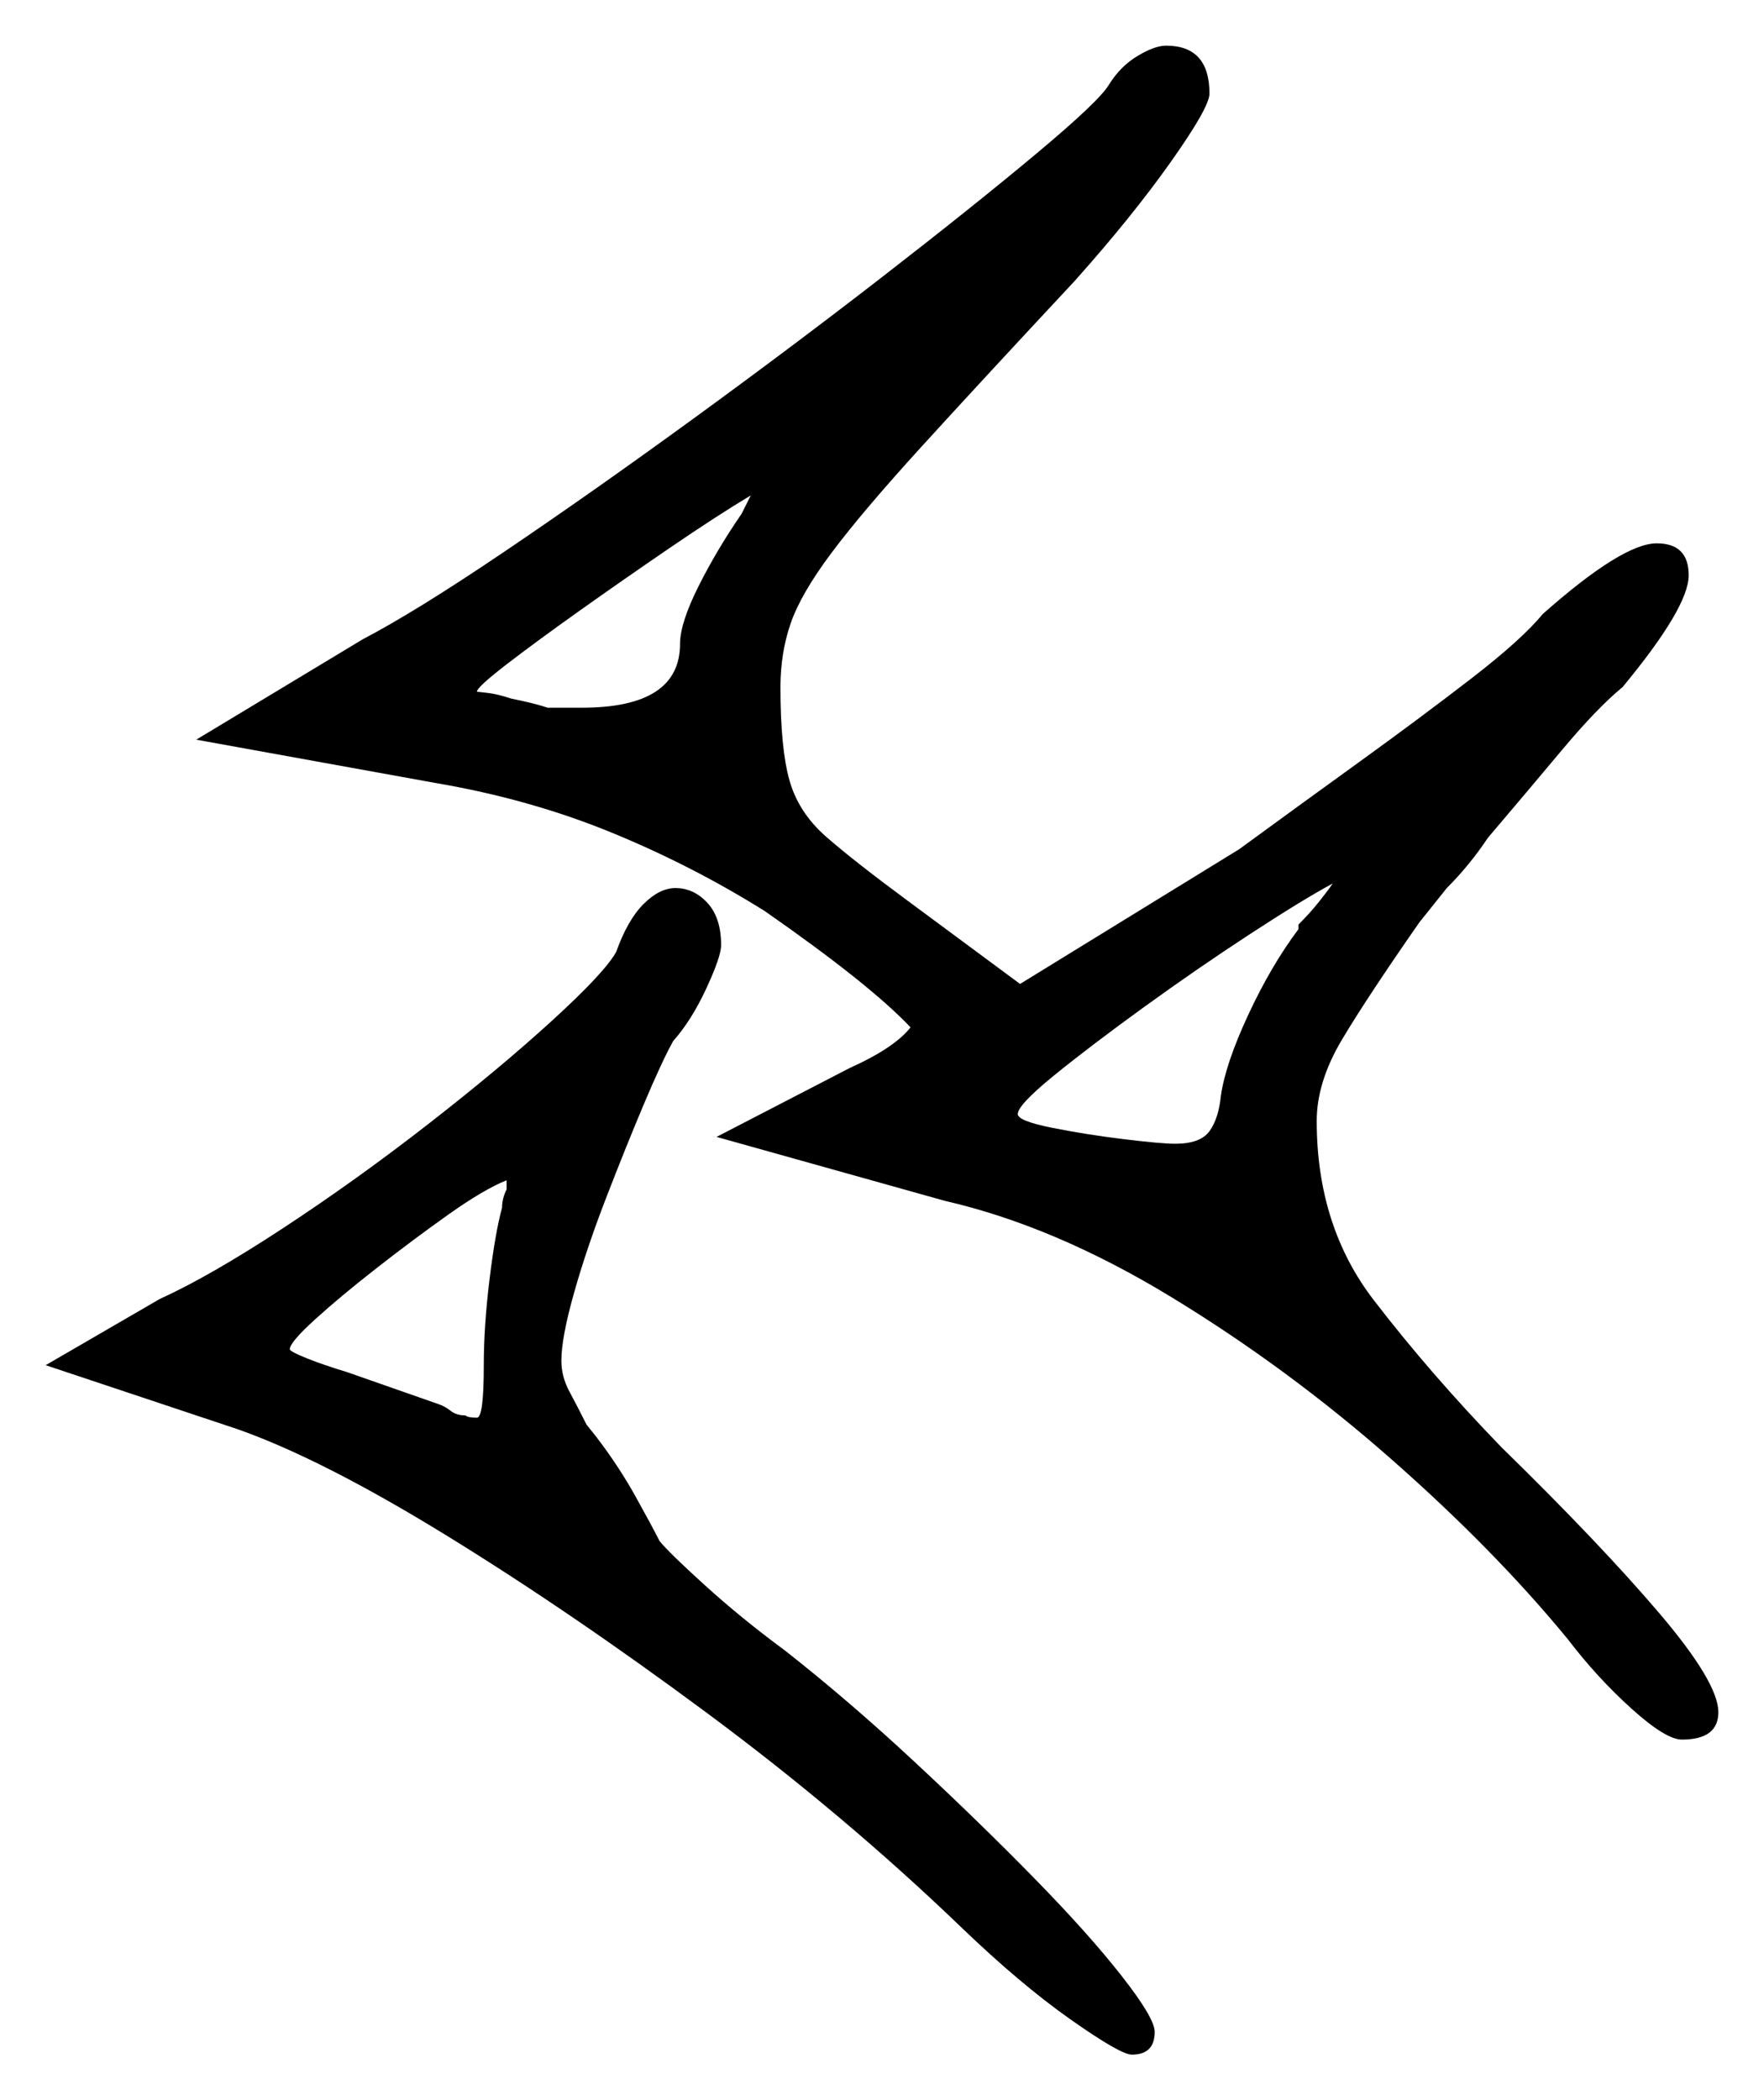 <svg xmlns="http://www.w3.org/2000/svg" width="386.5" height="460.0" viewBox="0 0 386.5 460.0"><path d="M110.0 264.5Q110.0 263.5 110.25 262.5Q110.5 261.5 111.0 260.5Q111.0 260.0 111.0 259.5Q111.0 259.0 111.0 258.5Q106.0 260.5 98.25 266.0Q90.5 271.5 82.5 277.75Q74.5 284.0 69.0 289.0Q63.5 294.0 63.5 295.5Q63.5 296.0 67.25 297.5Q71.0 299.0 76.0 300.5L96.0 307.5Q97.5 308.0 98.75 309.0Q100.0 310.0 102.0 310.0Q102.5 310.5 104.5 310.5Q106.0 310.5 106.0 299.0Q106.0 290.5 107.25 280.25Q108.5 270.0 110.0 264.5ZM162.5 112.5Q163.0 111.5 163.5 110.5Q164.0 109.5 164.5 108.5Q157.0 113.0 146.75 120.0Q136.5 127.0 127.0 133.75Q117.5 140.5 111.0 145.5Q104.5 150.5 104.5 151.5Q104.5 151.5 106.75 151.75Q109.0 152.0 112.0 153.0Q114.5 153.5 116.5 154.0Q118.5 154.5 120.0 155.0H127.5Q149.0 155.0 149.0 141.0Q149.0 136.5 153.0 128.5Q157.0 120.5 162.5 112.5ZM284.5 203.5V202.5Q287.0 200.0 289.0 197.5Q291.0 195.0 292.0 193.5Q285.5 197.0 274.0 204.5Q262.5 212.0 250.75 220.5Q239.0 229.0 231.0 235.5Q223.0 242.0 223.0 244.0Q223.0 245.5 230.5 247.0Q238.0 248.5 246.25 249.5Q254.5 250.5 257.5 250.5Q263.0 250.5 265.0 247.75Q267.0 245.0 267.5 240.0Q268.5 233.0 273.5 222.25Q278.5 211.5 284.5 203.5ZM135.0 208.5Q137.5 201.5 141.0 198.0Q144.5 194.5 148.0 194.5Q152.0 194.5 155.0 197.75Q158.0 201.0 158.0 207.0Q158.0 209.5 154.75 216.5Q151.5 223.5 147.5 228.0Q145.0 232.5 141.0 242.0Q137.0 251.5 132.75 262.5Q128.5 273.5 125.75 283.25Q123.0 293.0 123.0 298.0Q123.0 301.5 124.75 304.75Q126.5 308.0 128.5 312.0L130.5 314.5Q135.5 321.0 139.25 327.75Q143.0 334.5 144.5 337.5Q146.5 340.0 154.5 347.25Q162.5 354.5 172.0 361.5Q186.0 372.5 200.25 385.75Q214.5 399.0 226.5 411.25Q238.5 423.5 245.75 432.75Q253.0 442.0 253.0 445.0Q253.0 450.0 248.0 450.0Q245.5 450.0 234.5 442.25Q223.5 434.5 210.5 422.0Q185.0 397.5 155.0 375.25Q125.0 353.0 97.75 336.25Q70.5 319.5 52.0 313.0L10.0 299.0L35.0 284.5Q46.0 279.5 62.0 269.0Q78.0 258.5 93.75 246.25Q109.5 234.0 121.0 223.5Q132.5 213.0 135.0 208.5ZM243.0 18.5Q245.5 14.5 249.25 12.25Q253.0 10.0 255.5 10.0Q265.0 10.0 265.0 20.5Q265.0 23.5 256.5 35.5Q248.0 47.5 235.5 61.5Q214.5 84.0 201.75 98.0Q189.0 112.0 182.25 121.0Q175.5 130.0 173.25 136.5Q171.0 143.0 171.0 150.5Q171.0 164.0 173.0 171.0Q175.0 178.0 181.0 183.25Q187.0 188.5 198.5 197.0L223.5 215.5L271.5 186.0Q284.5 176.5 298.0 166.75Q311.5 157.0 322.5 148.5Q333.5 140.0 338.0 134.5Q355.5 119.0 363.0 119.0Q370.0 119.0 370.0 126.0Q370.0 133.0 355.5 150.5Q350.0 155.0 342.25 164.25Q334.5 173.5 326.0 183.5Q324.0 186.5 321.75 189.25Q319.5 192.0 317.0 194.5L311.0 202.0Q299.5 218.5 294.0 227.75Q288.5 237.0 288.5 245.5Q288.5 268.5 301.0 284.75Q313.5 301.0 329.0 317.0Q350.5 338.0 363.5 353.25Q376.5 368.5 376.5 375.0Q376.5 381.0 368.5 381.0Q365.0 381.0 357.5 374.25Q350.0 367.5 343.5 359.0Q327.5 339.5 304.75 319.5Q282.0 299.5 256.5 284.0Q231.0 268.5 207.0 263.0L157.0 249.0L186.0 234.0Q191.5 231.5 194.75 229.25Q198.0 227.0 199.5 225.0Q190.5 215.5 167.5 199.5Q151.5 189.5 133.75 182.25Q116.0 175.0 95.5 171.5L43.0 162.0L79.5 140.0Q91.0 134.0 110.25 121.0Q129.5 108.0 151.5 92.0Q173.5 76.0 193.5 60.5Q213.5 45.0 227.25 33.5Q241.0 22.0 243.0 18.5Z" fill="black" /></svg>